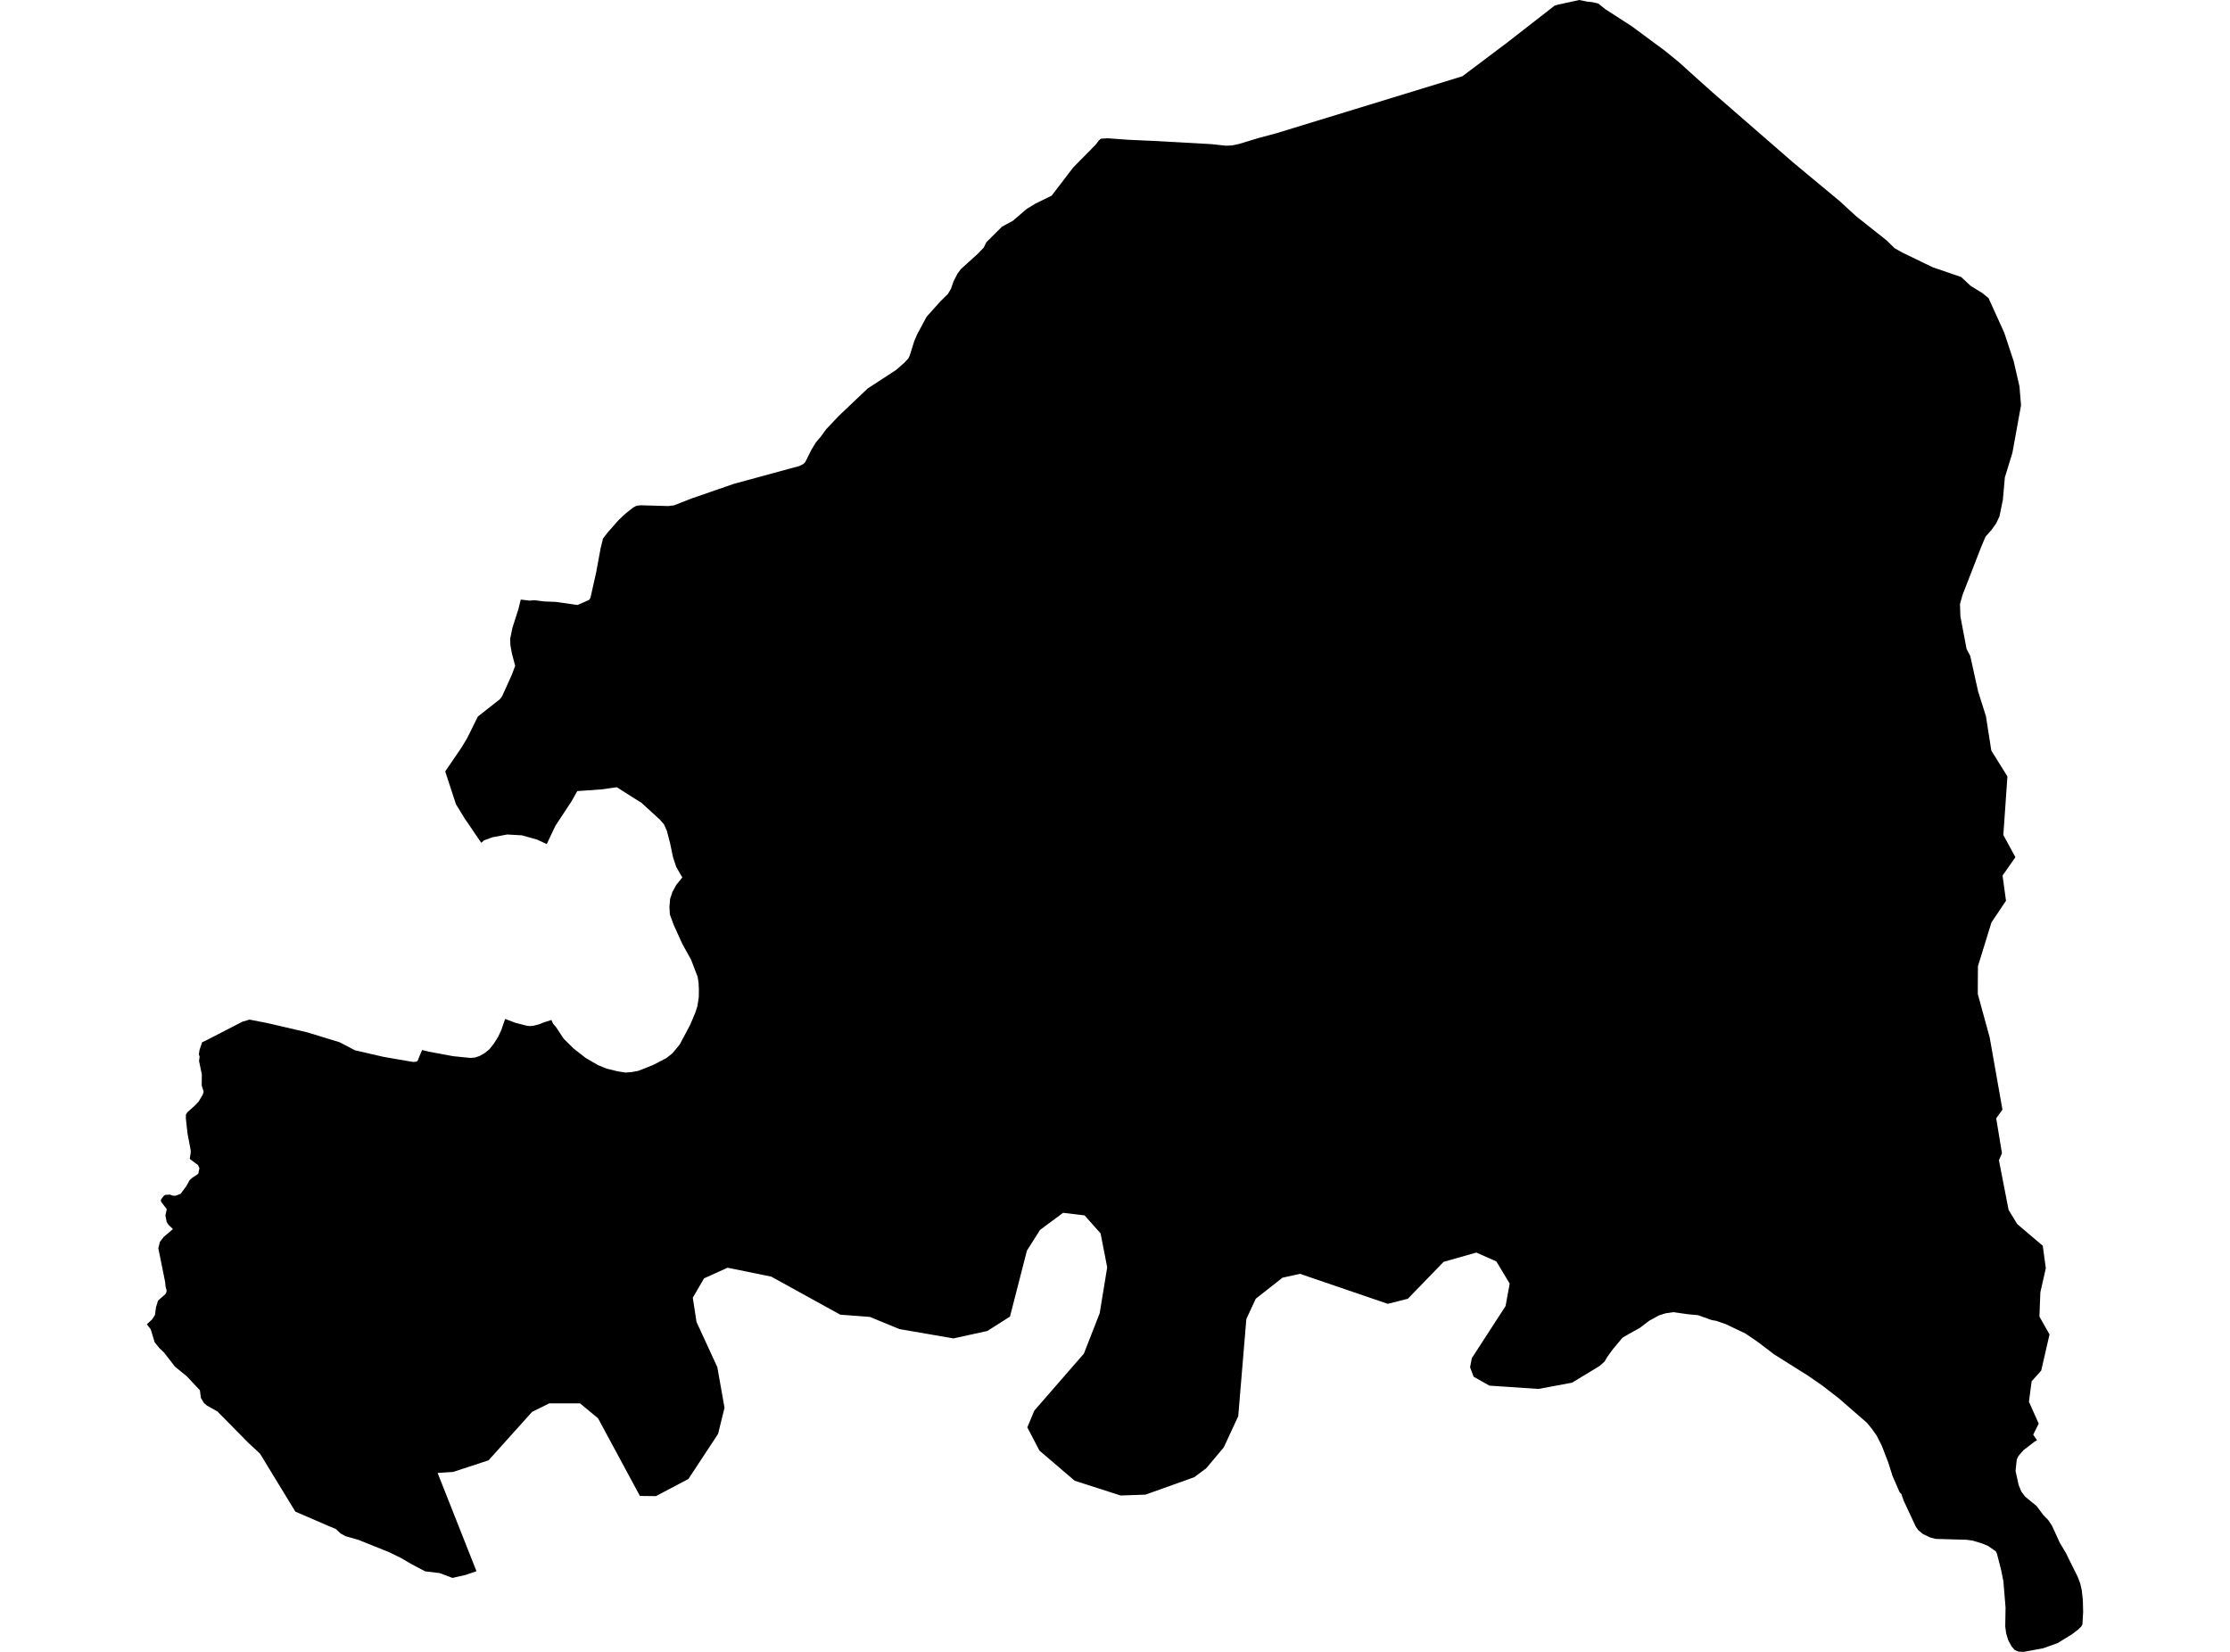 <?xml version='1.0'?>
<svg  baseProfile = 'tiny' width = '540' height = '400' stroke-linecap = 'round' stroke-linejoin = 'round' version='1.1' xmlns='http://www.w3.org/2000/svg'>
<path id='5024001001' title='5024001001'  d='M 391.093 338.097 388.548 329.708 388.548 329.703 387.672 330.474 387.278 330.819 387.26 330.828 380.677 334.816 372.581 336.326 360.673 335.533 360.66 335.533 360.642 335.525 356.844 333.373 356.839 333.364 355.985 331.098 355.981 331.085 356.405 328.88 364.577 316.264 365.573 310.819 362.351 305.458 357.503 303.307 349.575 305.551 349.571 305.556 340.921 314.489 336.065 315.724 336.06 315.728 336.051 315.724 330.027 313.665 314.79 308.455 310.567 309.394 310.562 309.394 310.549 309.402 304.108 314.471 304.095 314.48 304.081 314.506 301.802 319.416 301.802 319.42 301.802 319.429 301.315 325.263 299.845 342.926 296.344 350.478 292.076 355.56 291.828 355.741 289.177 357.711 289.132 357.725 277.379 361.926 271.394 362.134 271.372 362.138 271.35 362.129 260.235 358.561 251.713 351.27 251.7 351.257 251.682 351.222 248.765 345.635 248.765 345.631 250.465 341.585 250.465 341.576 262.466 327.782 266.299 317.973 268.11 306.888 266.507 298.663 262.629 294.303 257.437 293.687 257.432 293.687 257.428 293.687 251.846 297.822 251.846 297.826 248.672 302.838 248.668 302.846 248.637 302.975 247.751 306.419 244.568 318.818 239.079 322.297 230.881 324.095 217.818 321.842 217.8 321.833 210.642 318.893 210.633 318.889 203.696 318.367 203.484 318.349 191.66 311.837 186.751 309.132 176.189 306.981 176.18 306.977 176.175 306.981 170.509 309.544 170.491 309.553 170.487 309.557 167.764 314.232 167.76 314.232 167.76 314.236 168.668 320.133 168.676 320.146 173.701 331.045 175.445 340.89 173.882 347.22 166.711 358.119 166.707 358.127 166.676 358.145 158.831 362.289 154.954 362.244 146.538 346.631 144.816 343.435 140.443 339.819 133.001 339.832 132.992 339.832 132.984 339.836 128.862 341.877 128.845 341.886 128.827 341.908 118.477 353.426 118.305 353.617 109.743 356.428 109.27 356.459 105.967 356.671 105.976 356.689 115.347 380.385 115.378 380.465 112.762 381.363 109.575 382.094 106.494 380.93 102.948 380.5 99.659 378.765 97.043 377.238 94.254 375.874 86.804 372.882 83.643 371.974 82.483 371.337 81.315 370.248 79.239 369.376 71.518 366.038 62.953 351.983 60.252 349.495 52.643 341.775 50.08 340.341 49.402 339.757 48.65 338.508 48.406 336.658 45.277 333.307 42.364 330.925 39.748 327.552 38.597 326.441 37.455 325.033 36.498 321.899 35.56 320.664 36.83 319.5 37.521 318.429 37.782 316.534 38.26 314.945 40.053 313.382 40.31 312.86 40.341 312.43 40.071 311.443 40.004 310.518 39.124 306.14 38.336 302.258 38.721 300.722 39.655 299.509 41.886 297.614 40.81 296.605 40.363 295.892 40.053 294.343 40.381 292.789 39.008 290.996 38.946 290.54 39.628 289.602 39.991 289.349 41.16 289.27 41.788 289.513 42.501 289.553 43.736 289.084 45.104 287.242 45.914 285.777 46.494 285.246 47.835 284.365 48.066 284.09 48.114 283.714 48.291 282.873 47.937 282.107 46.047 280.713 45.958 280.505 46.166 279.212 46.184 278.588 45.392 274.382 45.007 270.815 45.015 269.907 45.352 269.354 47.123 267.769 48.092 266.76 49.079 265.095 49.327 264.369 48.845 262.846 48.871 260.155 48.198 256.892 48.34 255.879 48.15 255.29 48.336 254.166 48.951 252.377 50.266 251.753 58.69 247.41 60.412 246.897 64.683 247.72 74.453 249.996 82.209 252.373 85.976 254.334 92.873 255.919 95.75 256.419 100.009 257.149 100.761 257.1 101.124 256.884 101.51 255.936 102.213 254.259 103.873 254.67 109.695 255.75 113.869 256.175 115.033 256.082 116.113 255.719 117.397 254.985 118.53 254.059 119.584 252.714 120.611 251.089 121.39 249.433 122.315 246.733 124.675 247.632 125.064 247.738 127.468 248.358 128.269 248.459 128.893 248.42 129.097 248.406 130.536 248.039 131.598 247.618 131.886 247.494 132.244 247.393 133.533 246.999 133.9 247.84 134.626 248.69 136.476 251.496 138.862 253.869 141.793 256.162 144.763 257.893 146.879 258.765 149.615 259.433 151.483 259.717 152.727 259.624 153.006 259.593 153.147 259.571 154.573 259.305 158.296 257.818 161.386 256.197 162.811 255.073 164.582 252.944 167.092 248.234 168.384 245.184 168.862 243.71 169.212 241.479 169.234 239.482 169.177 238.406 169.181 238.163 168.933 236.534 167.366 232.435 165.215 228.544 163.139 223.958 162.205 221.421 162.107 219.61 162.262 217.694 162.82 215.994 163.772 214.254 165.237 212.47 164.825 211.797 163.754 209.92 162.997 207.672 162.227 204.028 161.704 202.036 161.505 201.235 160.784 199.615 159.748 198.433 155.347 194.413 152.731 192.771 149.358 190.629 145.569 191.155 139.792 191.563 138.402 194.028 134.467 200.013 133.046 203.006 132.399 204.396 130.013 203.289 126.361 202.271 122.802 202.072 119.234 202.753 117.185 203.502 116.547 204.086 116.025 203.333 112.501 198.158 110.407 194.737 107.809 186.799 111.74 181.04 113.143 178.707 115.719 173.506 121.009 169.349 121.576 168.614 123.913 163.462 124.75 161.226 123.988 158.393 123.603 156.308 123.537 154.688 124.068 152.081 125.542 147.468 126.1 145.188 128.251 145.44 129.495 145.347 131.815 145.644 134.533 145.746 139.845 146.494 142.643 145.277 142.979 144.776 144.369 138.561 145.445 132.749 146.025 130.412 147.123 128.973 149.788 125.945 151.412 124.409 152.718 123.373 153.373 122.869 154.174 122.457 155.157 122.355 161.855 122.541 163.196 122.377 167.437 120.717 177.689 117.167 193.621 112.829 194.577 112.333 195.024 111.837 196.507 108.867 197.574 107.127 198.743 105.746 200.075 103.922 203.125 100.699 210.115 94.068 216.959 89.606 218.969 87.857 219.978 86.773 220.323 86.012 221.386 82.612 222.076 80.992 224.387 76.689 227.795 72.891 229.5 71.226 230.27 69.951 230.912 68.101 231.873 66.246 232.696 65.139 234.05 63.918 236.773 61.456 238.212 59.956 238.853 58.654 242.638 54.887 245.277 53.462 248.557 50.637 250.722 49.309 254.657 47.379 259.907 40.522 265.303 35.051 266.051 34.055 266.587 33.586 266.591 33.581 268.229 33.484 273.311 33.851 279.11 34.112 293.316 34.9 296.773 35.272 296.822 35.277 298.287 35.228 300.049 34.852 304.834 33.4 309.172 32.236 354.073 18.482 354.126 18.464 364.878 10.376 376.445 1.372 376.45 1.368 377.375 1.098 382.227 0.049 382.452 0 384.356 0.398 385.556 0.514 385.573 0.514 386.994 0.846 388.699 2.2 395.162 6.375 403.112 12.258 406.41 14.931 410.797 18.884 414.56 22.253 434.157 39.292 445.502 48.721 449.517 52.399 456.866 58.225 458.778 60.102 460.624 61.142 466.357 63.918 468.043 64.728 474.9 67.083 477.216 69.234 480.035 70.969 481.536 72.191 485.352 80.615 487.627 87.499 489.022 93.581 489.398 98.141 487.313 109.633 485.48 115.604 485.002 121.018 484.174 125.046 483.364 126.773 482.227 128.34 480.801 129.951 479.783 132.351 475.206 144.135 474.613 146.264 474.719 149.301 476.224 157.193 477.092 158.805 477.415 160.257 478.991 167.371 478.991 167.384 480.434 171.948 480.894 173.409 480.899 173.426 482.2 181.744 486.104 188.017 485.228 200.549 485.113 202.187 485.113 202.196 488.035 207.57 485.423 211.306 484.927 212.014 484.923 212.023 485.755 218.123 483.435 221.58 482.24 223.36 478.964 233.962 478.964 233.966 478.933 238.3 478.933 238.322 478.929 240.354 478.929 240.713 478.933 240.722 481.793 251.164 481.797 251.169 481.802 251.191 483.958 263.378 484.896 268.699 483.386 270.797 484.763 279.168 484.776 279.261 484.046 280.947 484.046 280.952 486.383 292.961 486.388 292.984 486.392 292.988 487.065 294.095 488.473 296.41 488.477 296.41 493.564 300.73 494.661 301.664 495.401 307.105 495.392 307.136 494.104 312.82 494.086 312.9 494.081 312.913 493.851 318.796 493.851 318.809 493.856 318.818 495.286 321.341 496.299 323.125 494.285 331.89 491.97 334.467 491.965 334.475 491.806 335.693 491.315 339.451 491.319 339.456 492.767 342.696 493.674 344.723 492.346 347.41 492.351 347.415 492.364 347.432 493.28 348.761 493.293 348.756 493.28 348.761 492.669 349.097 489.978 351.173 488.747 352.603 488.362 353.435 488.066 356.193 488.818 359.588 489.478 361.191 490.394 362.408 493.17 364.683 494.768 366.826 495.985 368.088 496.879 369.416 498.747 373.506 500.385 376.273 500.611 376.751 500.664 376.884 503.108 381.802 503.727 383.44 504.104 385.073 504.365 387.472 504.44 390.314 504.263 393.36 503.949 393.896 503.152 394.657 501.731 395.741 498.247 397.884 494.759 399.124 490.022 400 488.805 399.942 487.897 399.571 487.105 398.681 486.29 397.167 485.799 395.533 485.573 393.851 485.649 389.278 485.126 382.9 484.564 380.097 483.564 376.224 483.32 375.688 481.417 374.347 479.973 373.754 477.76 373.077 476.193 372.855 468.738 372.647 467.402 372.302 465.626 371.452 464.458 370.474 463.869 369.588 460.978 363.378 460.412 361.74 460.013 361.386 458.269 357.375 457.264 354.201 455.693 350.102 454.475 347.689 453.329 346.051 452.032 344.484 445.188 338.535 441.403 335.609 437.844 333.139 429.628 327.973 425.728 325.002 422.683 322.926 417.955 320.664 415.56 319.832 414.533 319.668 411.178 318.468 408.876 318.26 405.179 317.742 403.369 318.008 401.74 318.517 401.284 318.765 399.314 319.849 397.14 321.514 394.086 323.223 392.9 323.918 390.792 326.428 390.655 326.596 389.225 328.544 388.548 329.708 391.093 338.092 391.093 338.097 Z' />
</svg>